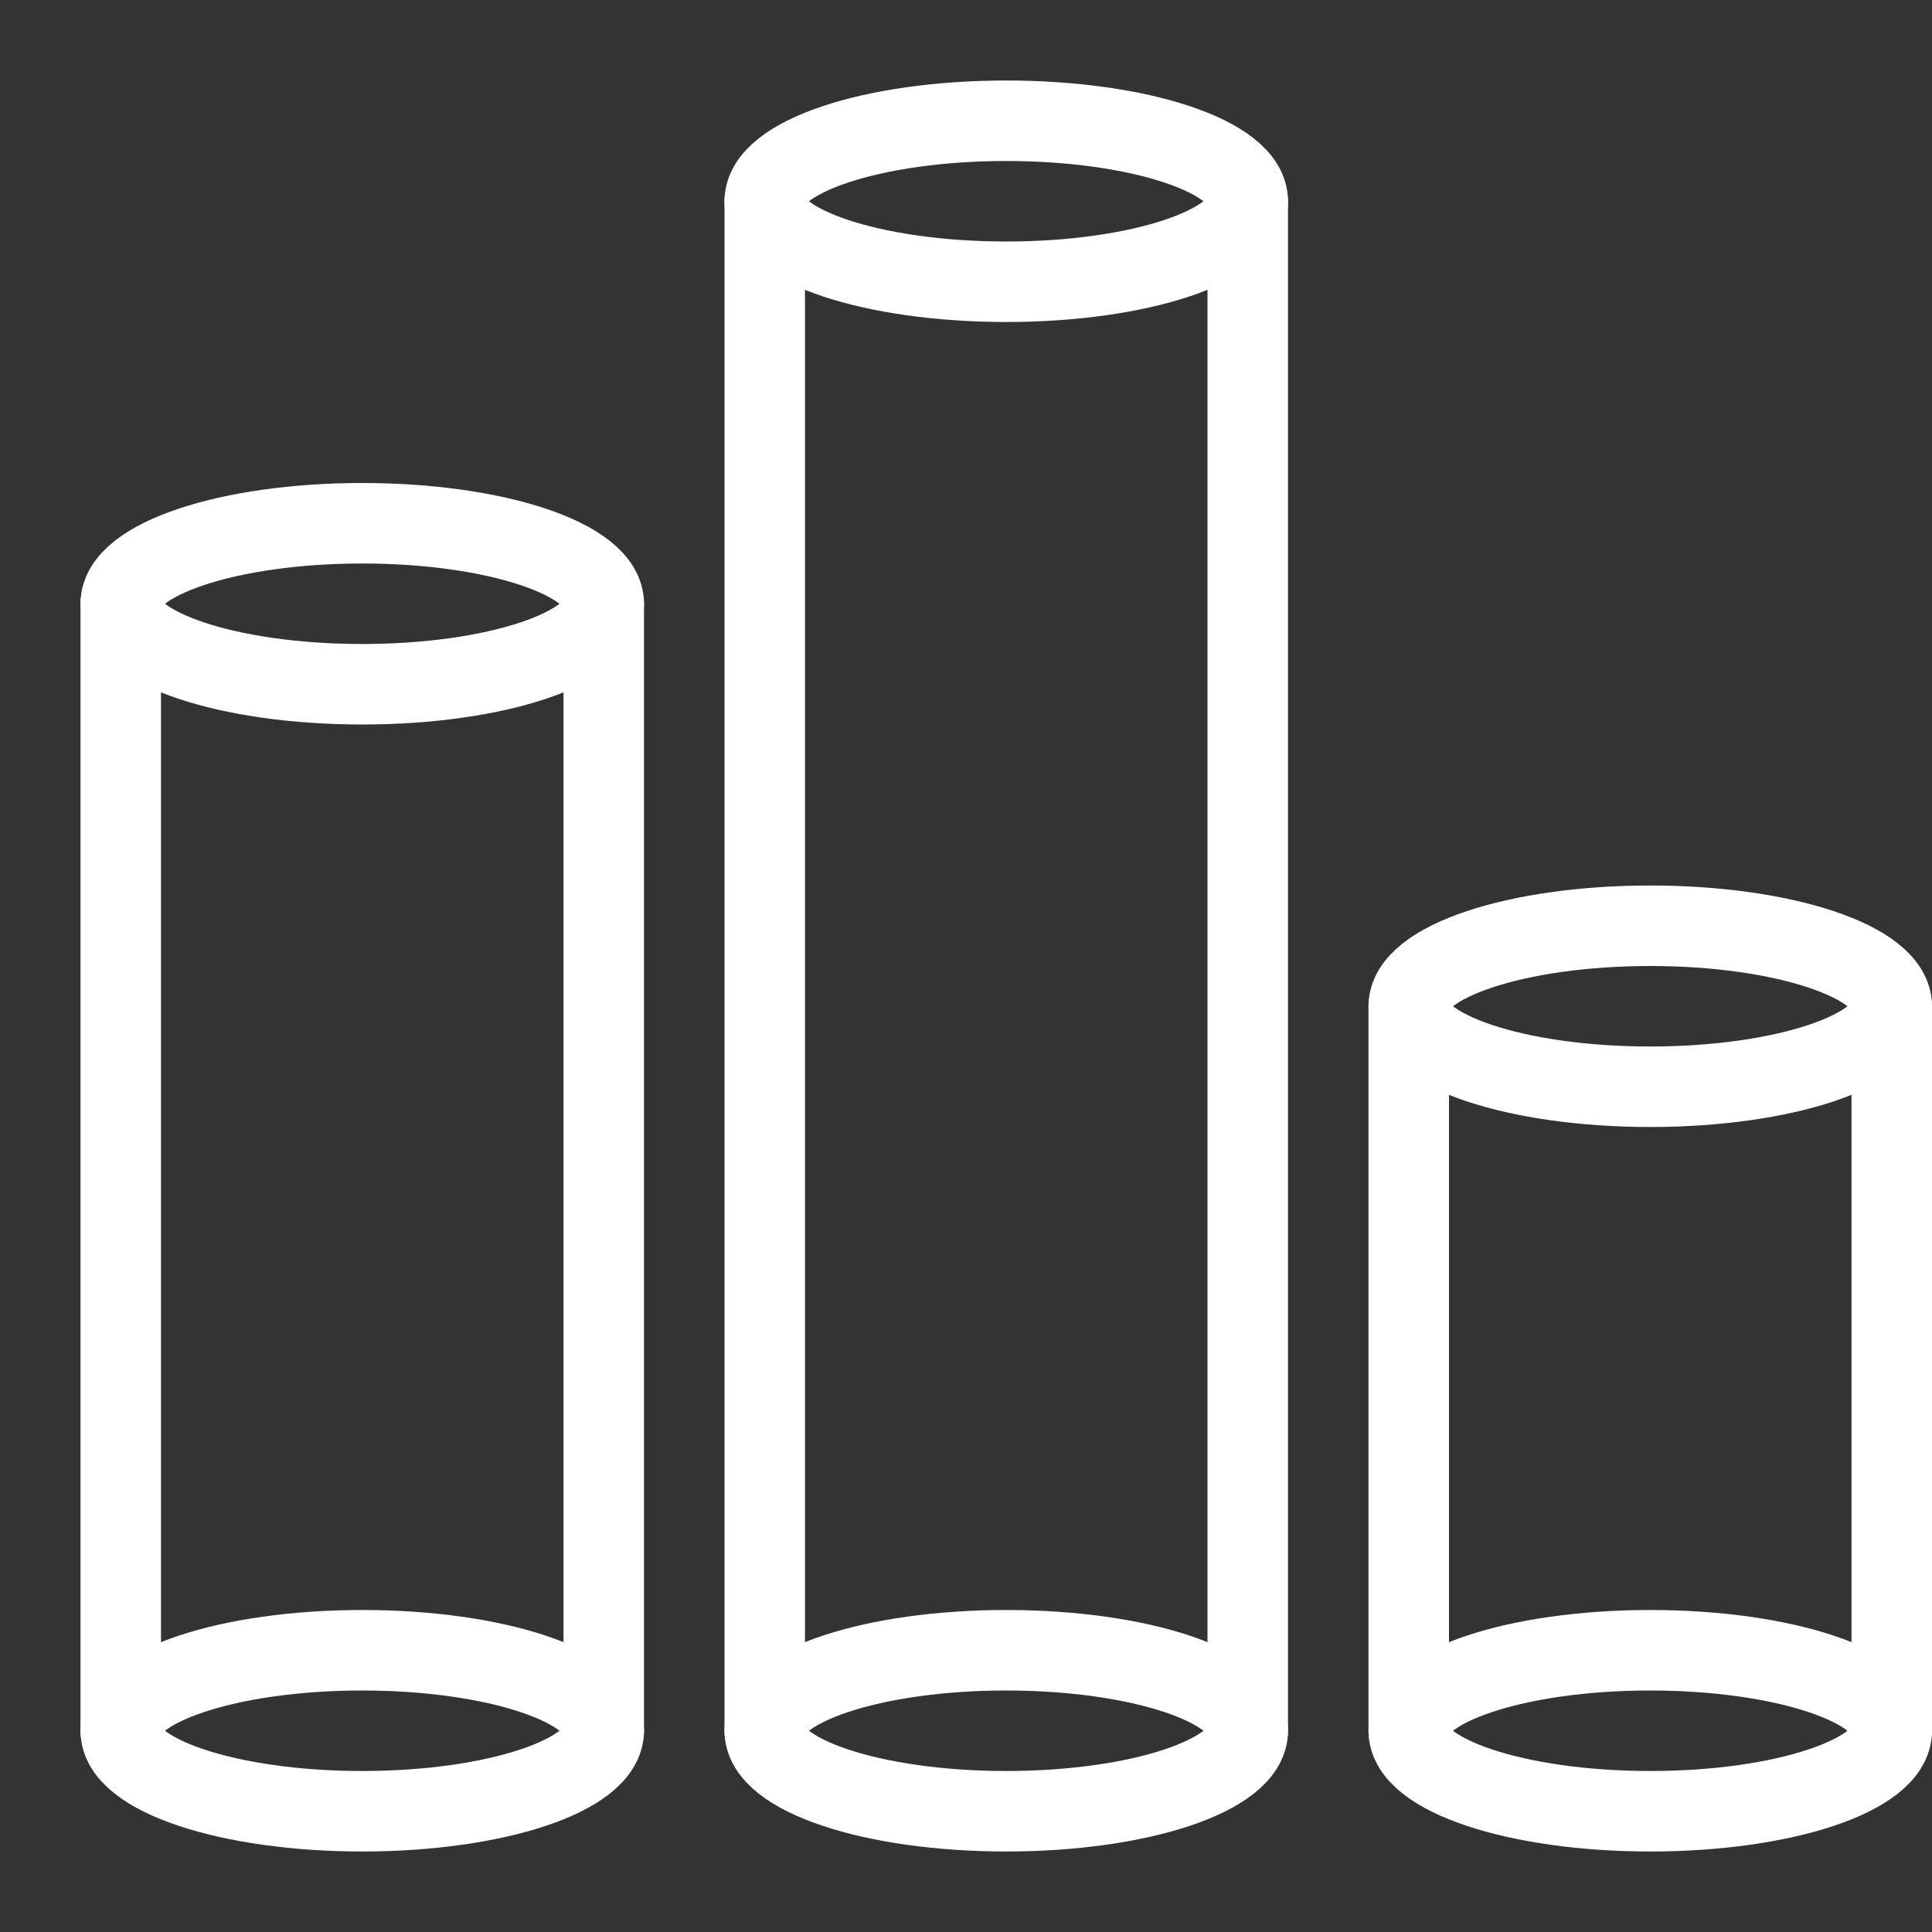 <svg xmlns="http://www.w3.org/2000/svg" viewBox="0 0 48 48" enable-background="new 0 0 48 48"><rect x="0" y="0" width="48" height="48" fill="#333333" stroke="none"/><style type="text/css">.st0{fill:none;stroke:#FFFFFF;stroke-width:2;stroke-linecap:round;stroke-linejoin:round;stroke-miterlimit:10;}</style><ellipse class="st0" cx="9" cy="15" rx="6" ry="2"/><ellipse class="st0" cx="9" cy="43" rx="6" ry="2"/><path class="st0" d="M3 15v28m12-28v28"/><ellipse class="st0" cx="25" cy="5" rx="6" ry="2"/><ellipse class="st0" cx="25" cy="43" rx="6" ry="2"/><path class="st0" d="M19 5v38m12-38v38"/><ellipse class="st0" cx="41" cy="25" rx="6" ry="2"/><ellipse class="st0" cx="41" cy="43" rx="6" ry="2"/><path class="st0" d="M35 25v18m12-18v18"/></svg>